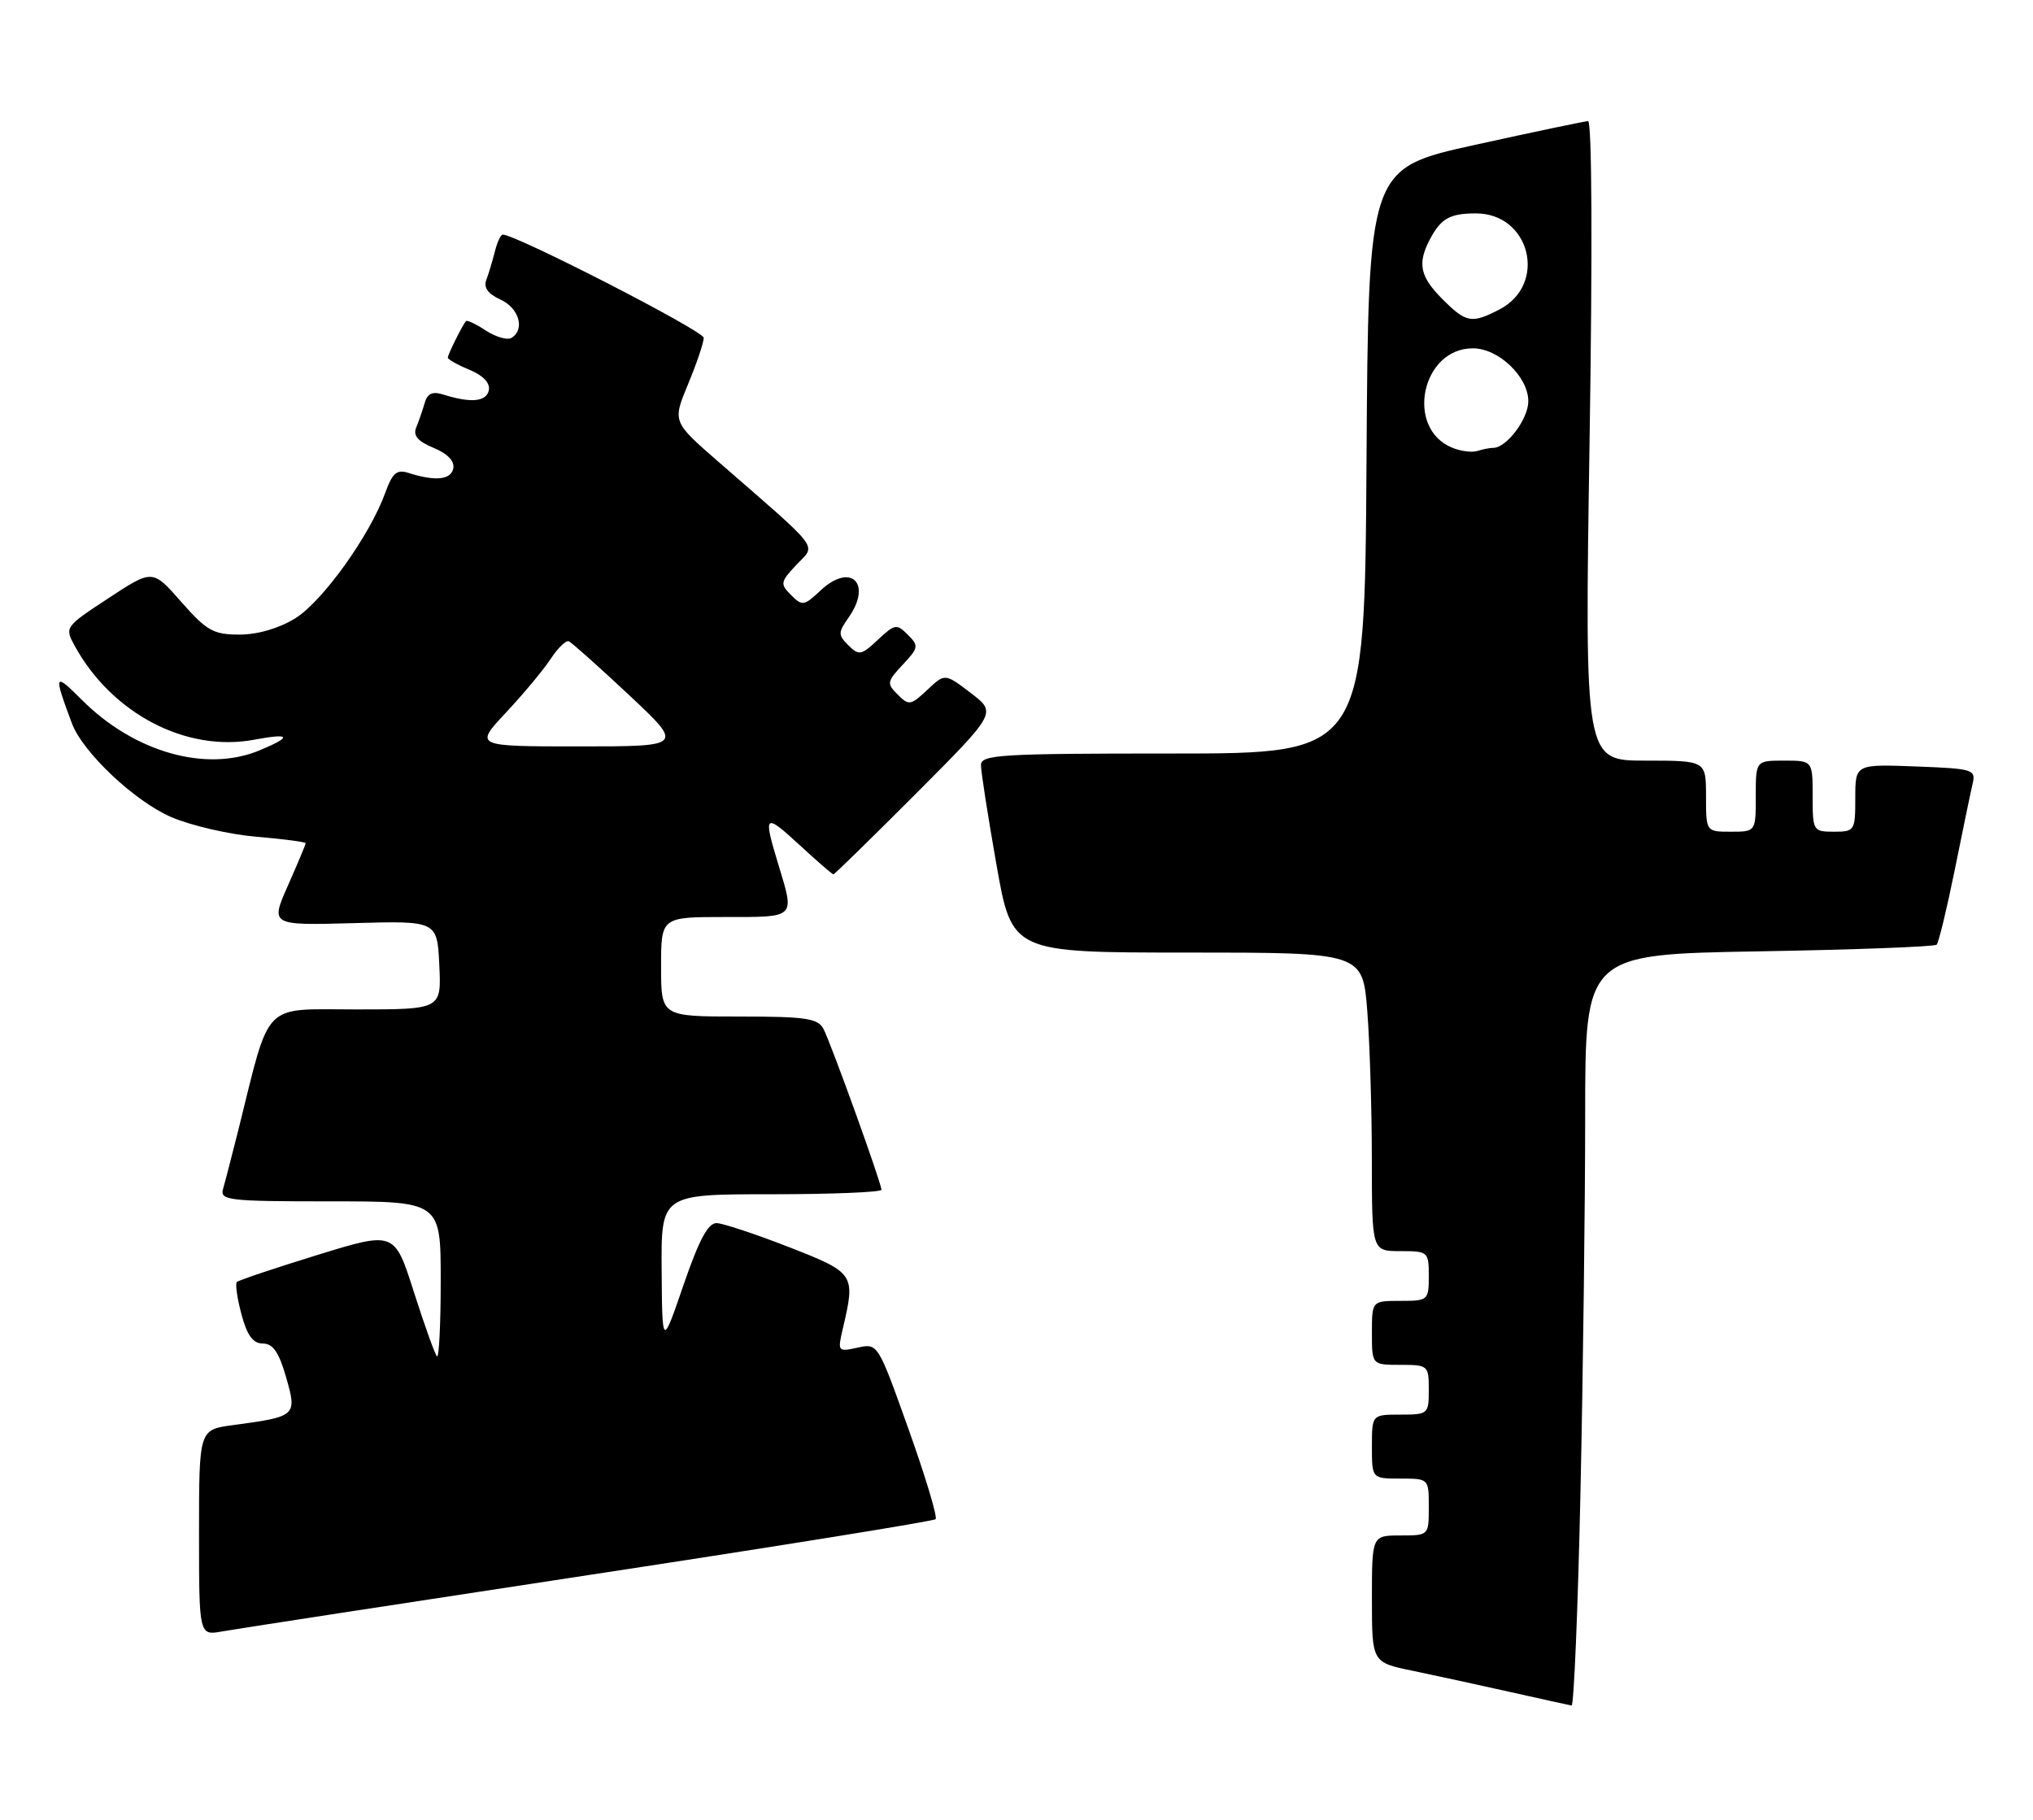 <?xml version="1.0" encoding="UTF-8" standalone="no"?>
<!DOCTYPE svg PUBLIC "-//W3C//DTD SVG 1.1//EN" "http://www.w3.org/Graphics/SVG/1.1/DTD/svg11.dtd" >
<svg xmlns="http://www.w3.org/2000/svg" xmlns:xlink="http://www.w3.org/1999/xlink" version="1.1" viewBox="0 0 286 256">
 <g >
 <path fill="currentColor"
d=" M 222.34 209.84 C 222.70 193.25 223.00 169.45 223.00 156.96 C 223.00 134.25 223.00 134.25 247.46 133.83 C 260.91 133.60 272.16 133.18 272.45 132.89 C 272.73 132.60 273.87 127.89 274.98 122.43 C 276.08 116.97 277.21 111.52 277.49 110.32 C 277.98 108.24 277.65 108.13 269.50 107.82 C 261.00 107.50 261.00 107.50 261.00 112.25 C 261.00 116.86 260.91 117.00 258.00 117.00 C 255.07 117.00 255.00 116.89 255.00 112.00 C 255.00 107.00 255.00 107.00 251.00 107.00 C 247.00 107.00 247.00 107.00 247.00 112.00 C 247.00 117.00 247.00 117.00 243.50 117.00 C 240.00 117.00 240.00 117.00 240.00 112.00 C 240.00 107.00 240.00 107.00 231.46 107.00 C 222.92 107.00 222.92 107.00 223.62 62.00 C 224.04 35.12 223.95 17.01 223.41 17.04 C 222.91 17.06 215.75 18.56 207.50 20.38 C 192.50 23.68 192.50 23.68 192.24 64.84 C 191.98 106.00 191.98 106.00 164.99 106.00 C 140.69 106.00 138.00 106.16 138.00 107.63 C 138.00 108.53 138.98 114.83 140.18 121.63 C 142.36 134.00 142.36 134.00 167.03 134.00 C 191.70 134.00 191.70 134.00 192.35 142.25 C 192.70 146.79 192.99 156.24 192.99 163.25 C 193.00 176.00 193.00 176.00 197.00 176.00 C 200.90 176.00 201.00 176.08 201.00 179.50 C 201.00 182.92 200.90 183.00 197.00 183.00 C 193.00 183.00 193.00 183.00 193.00 187.50 C 193.00 192.00 193.00 192.00 197.00 192.00 C 200.90 192.00 201.00 192.08 201.00 195.50 C 201.00 198.92 200.90 199.00 197.00 199.00 C 193.00 199.00 193.00 199.00 193.00 203.50 C 193.00 208.00 193.00 208.00 197.00 208.00 C 201.00 208.00 201.00 208.00 201.00 212.00 C 201.00 216.00 201.00 216.00 197.00 216.00 C 193.00 216.00 193.00 216.00 193.00 224.93 C 193.00 233.86 193.00 233.86 198.75 235.04 C 201.91 235.70 208.10 237.04 212.50 238.03 C 216.90 239.02 220.76 239.87 221.09 239.92 C 221.41 239.96 221.98 226.43 222.34 209.84 Z  M 82.80 221.57 C 109.37 217.53 131.34 213.99 131.62 213.71 C 131.91 213.43 130.20 207.74 127.82 201.07 C 123.50 188.96 123.50 188.95 120.65 189.58 C 117.85 190.19 117.81 190.14 118.58 186.85 C 120.37 179.23 120.25 179.05 111.00 175.44 C 106.33 173.62 101.75 172.10 100.83 172.06 C 99.62 172.02 98.36 174.36 96.16 180.75 C 93.16 189.50 93.16 189.50 93.08 178.75 C 93.00 168.00 93.00 168.00 108.50 168.00 C 117.03 168.00 124.00 167.71 124.00 167.37 C 124.00 166.44 116.92 146.81 115.85 144.75 C 115.06 143.25 113.39 143.00 103.96 143.00 C 93.00 143.00 93.00 143.00 93.00 136.00 C 93.00 129.00 93.00 129.00 102.00 129.00 C 112.05 129.00 111.81 129.24 109.49 121.59 C 107.33 114.49 107.53 114.31 112.48 118.87 C 114.94 121.14 117.09 123.00 117.24 123.00 C 117.40 123.00 122.63 117.88 128.87 111.63 C 140.21 100.26 140.21 100.26 136.57 97.49 C 132.93 94.71 132.93 94.71 130.45 97.05 C 128.12 99.24 127.85 99.28 126.29 97.71 C 124.72 96.15 124.77 95.88 127.00 93.50 C 129.23 91.12 129.28 90.85 127.71 89.29 C 126.15 87.72 125.88 87.77 123.50 90.00 C 121.17 92.19 120.83 92.25 119.36 90.79 C 117.89 89.32 117.89 88.99 119.38 86.87 C 122.76 82.05 119.67 79.08 115.43 83.07 C 113.12 85.24 112.85 85.28 111.29 83.71 C 109.72 82.15 109.77 81.87 112.05 79.44 C 114.82 76.50 115.79 77.78 101.01 64.91 C 94.60 59.33 94.60 59.33 96.80 54.03 C 98.01 51.12 99.00 48.19 99.00 47.52 C 99.00 46.56 72.59 33.00 70.72 33.00 C 70.44 33.00 69.94 34.08 69.61 35.41 C 69.28 36.73 68.74 38.52 68.41 39.38 C 68.00 40.44 68.65 41.34 70.40 42.14 C 73.02 43.33 73.89 46.33 71.96 47.53 C 71.38 47.88 69.77 47.42 68.37 46.51 C 66.97 45.59 65.70 44.99 65.55 45.17 C 65.02 45.80 63.00 49.87 63.00 50.31 C 63.00 50.56 64.37 51.33 66.05 52.02 C 67.97 52.82 68.97 53.87 68.77 54.89 C 68.43 56.52 66.26 56.73 62.39 55.51 C 60.84 55.02 60.14 55.33 59.75 56.67 C 59.46 57.68 58.93 59.22 58.56 60.11 C 58.08 61.27 58.75 62.07 60.99 63.00 C 62.96 63.81 63.97 64.87 63.77 65.89 C 63.44 67.51 61.25 67.73 57.47 66.53 C 55.82 66.00 55.21 66.52 54.20 69.32 C 52.03 75.33 45.38 84.60 41.54 86.98 C 39.23 88.40 36.25 89.27 33.69 89.27 C 30.03 89.27 29.09 88.75 25.50 84.67 C 21.46 80.07 21.46 80.07 15.26 84.15 C 9.12 88.18 9.08 88.24 10.51 90.86 C 15.74 100.38 26.19 105.85 35.75 104.06 C 40.90 103.10 41.17 103.61 36.53 105.55 C 29.00 108.70 18.90 105.83 11.53 98.47 C 7.60 94.53 7.50 94.77 10.11 101.74 C 11.63 105.83 18.96 112.74 24.11 114.95 C 26.90 116.15 32.29 117.39 36.09 117.71 C 39.89 118.03 43.00 118.44 43.00 118.62 C 43.00 118.80 41.88 121.47 40.51 124.56 C 38.03 130.18 38.03 130.18 49.76 129.86 C 61.50 129.53 61.50 129.53 61.80 135.76 C 62.10 142.00 62.10 142.00 50.12 142.00 C 36.72 142.00 38.11 140.57 33.52 159.00 C 32.62 162.57 31.66 166.29 31.38 167.25 C 30.91 168.86 32.08 169.00 46.43 169.00 C 62.00 169.00 62.00 169.00 62.00 180.17 C 62.00 186.31 61.76 191.09 61.47 190.80 C 61.18 190.51 59.72 186.43 58.22 181.74 C 55.50 173.20 55.50 173.20 44.63 176.55 C 38.66 178.39 33.56 180.10 33.32 180.35 C 33.07 180.60 33.37 182.64 33.97 184.90 C 34.77 187.88 35.60 189.00 36.98 189.00 C 38.39 189.00 39.24 190.22 40.25 193.75 C 41.81 199.19 41.71 199.28 32.75 200.48 C 28.00 201.12 28.00 201.12 28.00 215.61 C 28.00 230.09 28.00 230.09 31.25 229.50 C 33.04 229.18 56.24 225.61 82.80 221.57 Z  M 204.32 62.99 C 197.63 60.30 199.96 49.00 207.20 49.00 C 210.82 49.00 215.00 53.00 215.00 56.45 C 215.00 58.93 211.94 63.00 210.08 63.00 C 209.58 63.00 208.56 63.20 207.83 63.44 C 207.10 63.68 205.52 63.48 204.32 62.99 Z  M 202.92 42.08 C 199.76 38.91 199.37 37.07 201.15 33.68 C 202.70 30.74 203.94 30.03 207.58 30.02 C 215.27 29.98 217.76 40.00 210.93 43.54 C 207.02 45.56 206.26 45.42 202.92 42.08 Z  M 71.19 100.23 C 73.65 97.60 76.47 94.21 77.47 92.69 C 78.46 91.17 79.61 90.06 80.01 90.21 C 80.41 90.37 84.21 93.76 88.47 97.75 C 96.20 105.00 96.20 105.00 81.46 105.00 C 66.73 105.00 66.73 105.00 71.19 100.23 Z "/>
</g>
</svg>